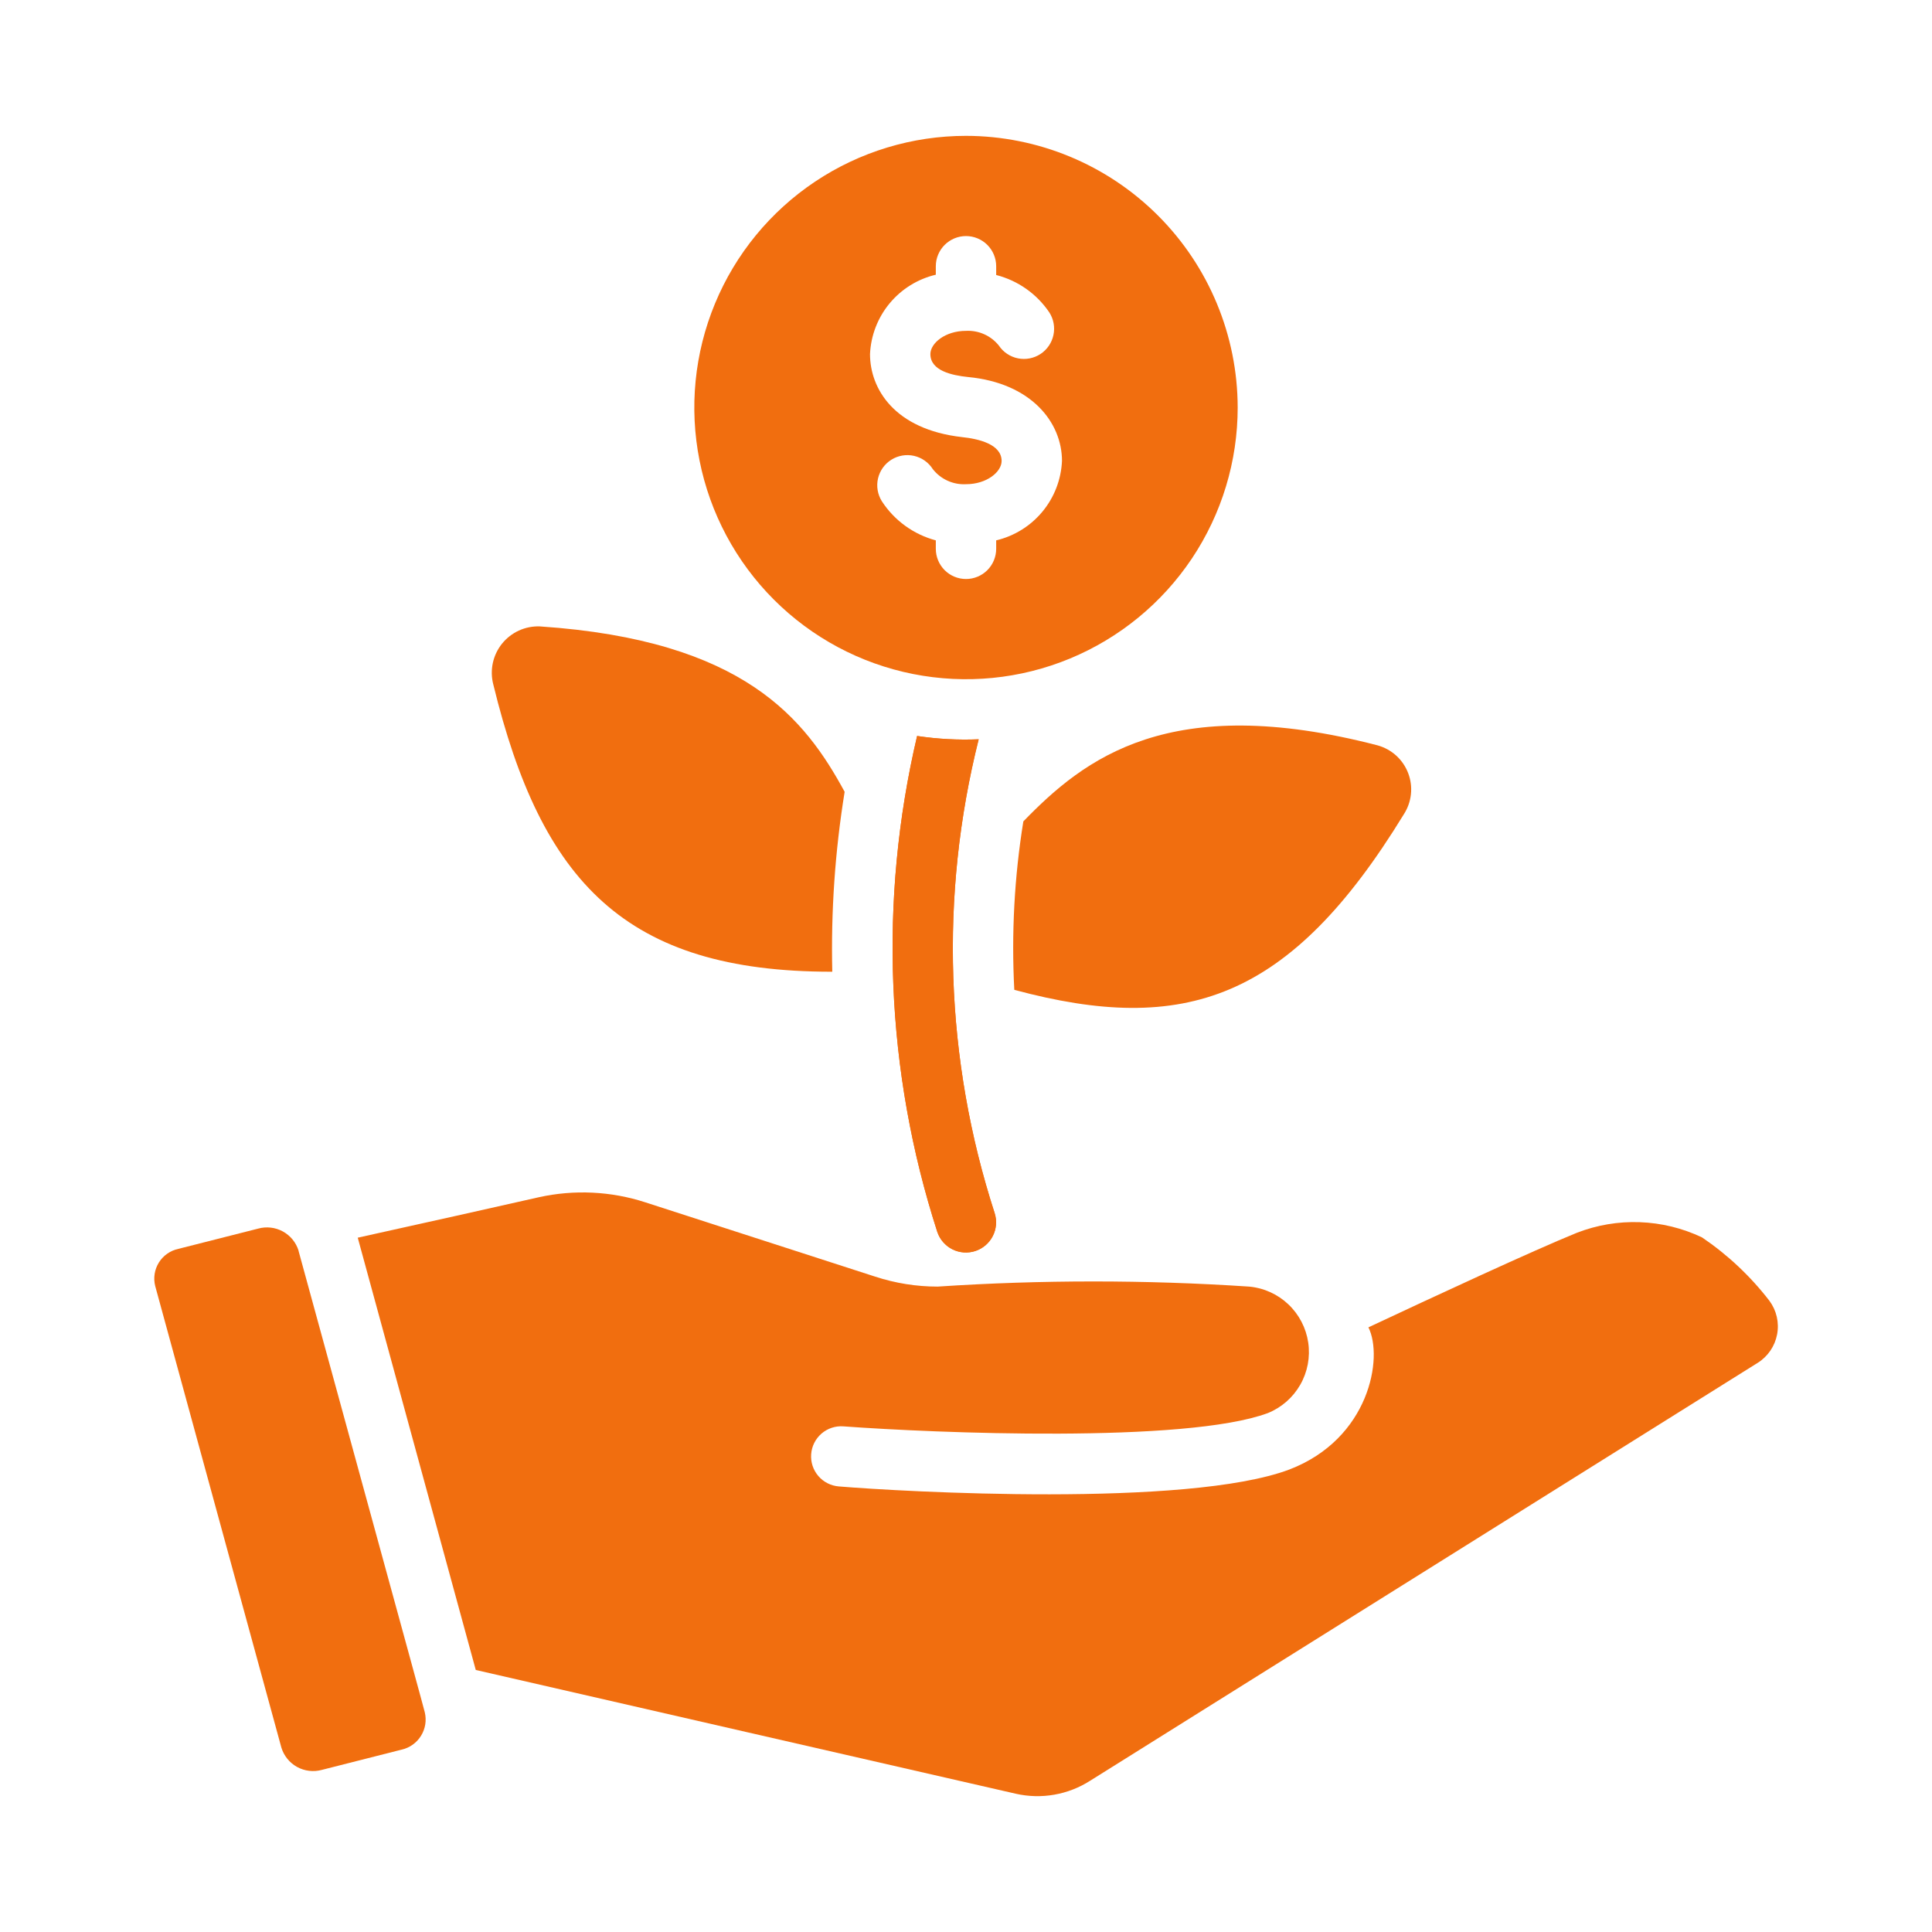 <svg width="85" height="85" viewBox="0 0 85 85" fill="none" xmlns="http://www.w3.org/2000/svg">
<path d="M17.665 76.978L14.159 77.868C13.793 77.968 13.402 77.921 13.069 77.738C12.737 77.554 12.489 77.248 12.379 76.885L6.828 56.578C6.784 56.403 6.776 56.222 6.804 56.044C6.832 55.866 6.896 55.696 6.991 55.544C7.087 55.391 7.212 55.259 7.36 55.156C7.507 55.053 7.674 54.981 7.85 54.944L11.356 54.054C11.721 53.953 12.111 53.997 12.443 54.178C12.775 54.359 13.024 54.663 13.136 55.024V55.037C19.268 77.431 18.3 73.888 18.688 75.331C18.73 75.506 18.738 75.689 18.71 75.867C18.681 76.045 18.618 76.216 18.522 76.369C18.427 76.523 18.302 76.656 18.155 76.76C18.008 76.865 17.841 76.939 17.665 76.978Z" fill="#F16E0F"/>
<path d="M77.848 57.231C78.003 57.441 78.113 57.68 78.171 57.935C78.229 58.189 78.234 58.453 78.185 58.71C78.136 58.966 78.035 59.21 77.888 59.425C77.74 59.64 77.55 59.823 77.329 59.961L47.96 78.346C47.48 78.653 46.944 78.861 46.383 78.959C45.822 79.057 45.248 79.043 44.692 78.917C44.681 78.914 20.941 73.48 20.932 73.472L15.739 54.453C18.701 53.802 21.703 53.125 23.708 52.673C25.263 52.329 26.882 52.407 28.396 52.899L38.503 56.166C39.391 56.457 40.319 56.605 41.252 56.605C45.816 56.303 50.395 56.303 54.959 56.605C55.605 56.664 56.212 56.939 56.682 57.385C57.153 57.831 57.461 58.422 57.556 59.064C57.651 59.705 57.528 60.36 57.206 60.923C56.884 61.486 56.383 61.925 55.782 62.169C52.17 63.511 41.08 63.046 37.109 62.754C36.758 62.727 36.412 62.841 36.145 63.07C35.879 63.3 35.714 63.625 35.688 63.976C35.661 64.326 35.775 64.673 36.004 64.939C36.233 65.206 36.559 65.37 36.91 65.397C39.68 65.628 52.247 66.339 56.725 64.653C60.251 63.303 60.869 59.726 60.205 58.398C63.034 57.069 67.47 55.011 69.369 54.24C70.253 53.896 71.198 53.736 72.145 53.771C73.093 53.805 74.024 54.033 74.881 54.44C76.012 55.206 77.014 56.148 77.848 57.231Z" fill="#F16E0F"/>
<path d="M42.5 5.977C40.136 5.977 37.825 6.678 35.859 7.991C33.894 9.305 32.361 11.171 31.457 13.355C30.552 15.54 30.315 17.943 30.777 20.262C31.238 22.58 32.376 24.71 34.048 26.382C35.719 28.054 37.849 29.192 40.168 29.653C42.487 30.114 44.89 29.878 47.074 28.973C49.258 28.068 51.125 26.536 52.439 24.571C53.752 22.605 54.453 20.294 54.453 17.93C54.448 14.761 53.188 11.723 50.947 9.483C48.706 7.242 45.669 5.981 42.5 5.977ZM43.828 23.774V24.145C43.828 24.498 43.688 24.835 43.439 25.085C43.19 25.334 42.852 25.474 42.5 25.474C42.148 25.474 41.81 25.334 41.561 25.085C41.312 24.835 41.172 24.498 41.172 24.145V23.774C40.193 23.513 39.345 22.898 38.794 22.047C38.61 21.749 38.55 21.391 38.629 21.049C38.709 20.708 38.919 20.412 39.216 20.226C39.513 20.04 39.871 19.979 40.213 20.056C40.554 20.134 40.852 20.343 41.039 20.639C41.212 20.859 41.434 21.034 41.688 21.149C41.943 21.265 42.221 21.318 42.5 21.303C43.416 21.303 44.067 20.759 44.067 20.281C44.067 19.538 43.038 19.305 42.327 19.231C39.348 18.893 38.277 17.102 38.277 15.579C38.314 14.761 38.616 13.978 39.139 13.347C39.661 12.717 40.375 12.274 41.172 12.086V11.714C41.172 11.362 41.312 11.024 41.561 10.775C41.81 10.526 42.148 10.386 42.5 10.386C42.852 10.386 43.19 10.526 43.439 10.775C43.688 11.024 43.828 11.362 43.828 11.714V12.099C44.783 12.343 45.615 12.929 46.166 13.746C46.355 14.04 46.42 14.397 46.347 14.739C46.275 15.081 46.071 15.381 45.779 15.573C45.487 15.765 45.131 15.835 44.788 15.766C44.445 15.698 44.143 15.497 43.948 15.207C43.776 14.991 43.555 14.819 43.303 14.706C43.051 14.593 42.776 14.542 42.5 14.556C41.584 14.556 40.933 15.101 40.933 15.579C40.933 16.307 41.872 16.514 42.593 16.588C45.373 16.853 46.723 18.584 46.723 20.28C46.686 21.098 46.384 21.882 45.861 22.512C45.339 23.142 44.625 23.585 43.828 23.774Z" fill="#F16E0F"/>
<path d="M43.762 53.377C43.867 53.711 43.837 54.073 43.677 54.384C43.517 54.696 43.241 54.931 42.908 55.04C42.575 55.148 42.213 55.121 41.901 54.964C41.588 54.807 41.35 54.532 41.238 54.201C38.961 47.144 38.653 39.599 40.349 32.38C41.245 32.515 42.152 32.564 43.058 32.526C41.331 39.405 41.575 46.631 43.762 53.377Z" fill="#F16E0F"/>
<path d="M43.762 53.377C43.867 53.711 43.837 54.073 43.677 54.384C43.517 54.696 43.241 54.931 42.908 55.04C42.575 55.148 42.213 55.121 41.901 54.964C41.588 54.807 41.35 54.532 41.238 54.201C38.961 47.144 38.653 39.599 40.349 32.38C41.245 32.515 42.152 32.564 43.058 32.526C41.331 39.405 41.575 46.631 43.762 53.377Z" fill="#F16E0F"/>
<path d="M61.758 35.833C56.752 44.015 52.105 45.563 44.625 43.549C44.494 41.072 44.627 38.587 45.023 36.138C47.704 33.374 51.437 30.413 60.602 32.791C60.908 32.875 61.191 33.029 61.426 33.242C61.661 33.455 61.842 33.721 61.955 34.018C62.068 34.314 62.109 34.633 62.074 34.949C62.04 35.264 61.931 35.567 61.758 35.833Z" fill="#F16E0F"/>
<path d="M37.161 34.837C36.737 37.453 36.555 40.103 36.617 42.752H36.59C27.509 42.752 23.818 38.8 21.702 30.109C21.622 29.801 21.616 29.48 21.682 29.17C21.749 28.859 21.887 28.569 22.085 28.321C22.284 28.074 22.538 27.876 22.826 27.743C23.114 27.611 23.43 27.548 23.747 27.559C32.77 28.164 35.435 31.662 37.161 34.837Z" fill="#F16E0F"/>
</svg>

